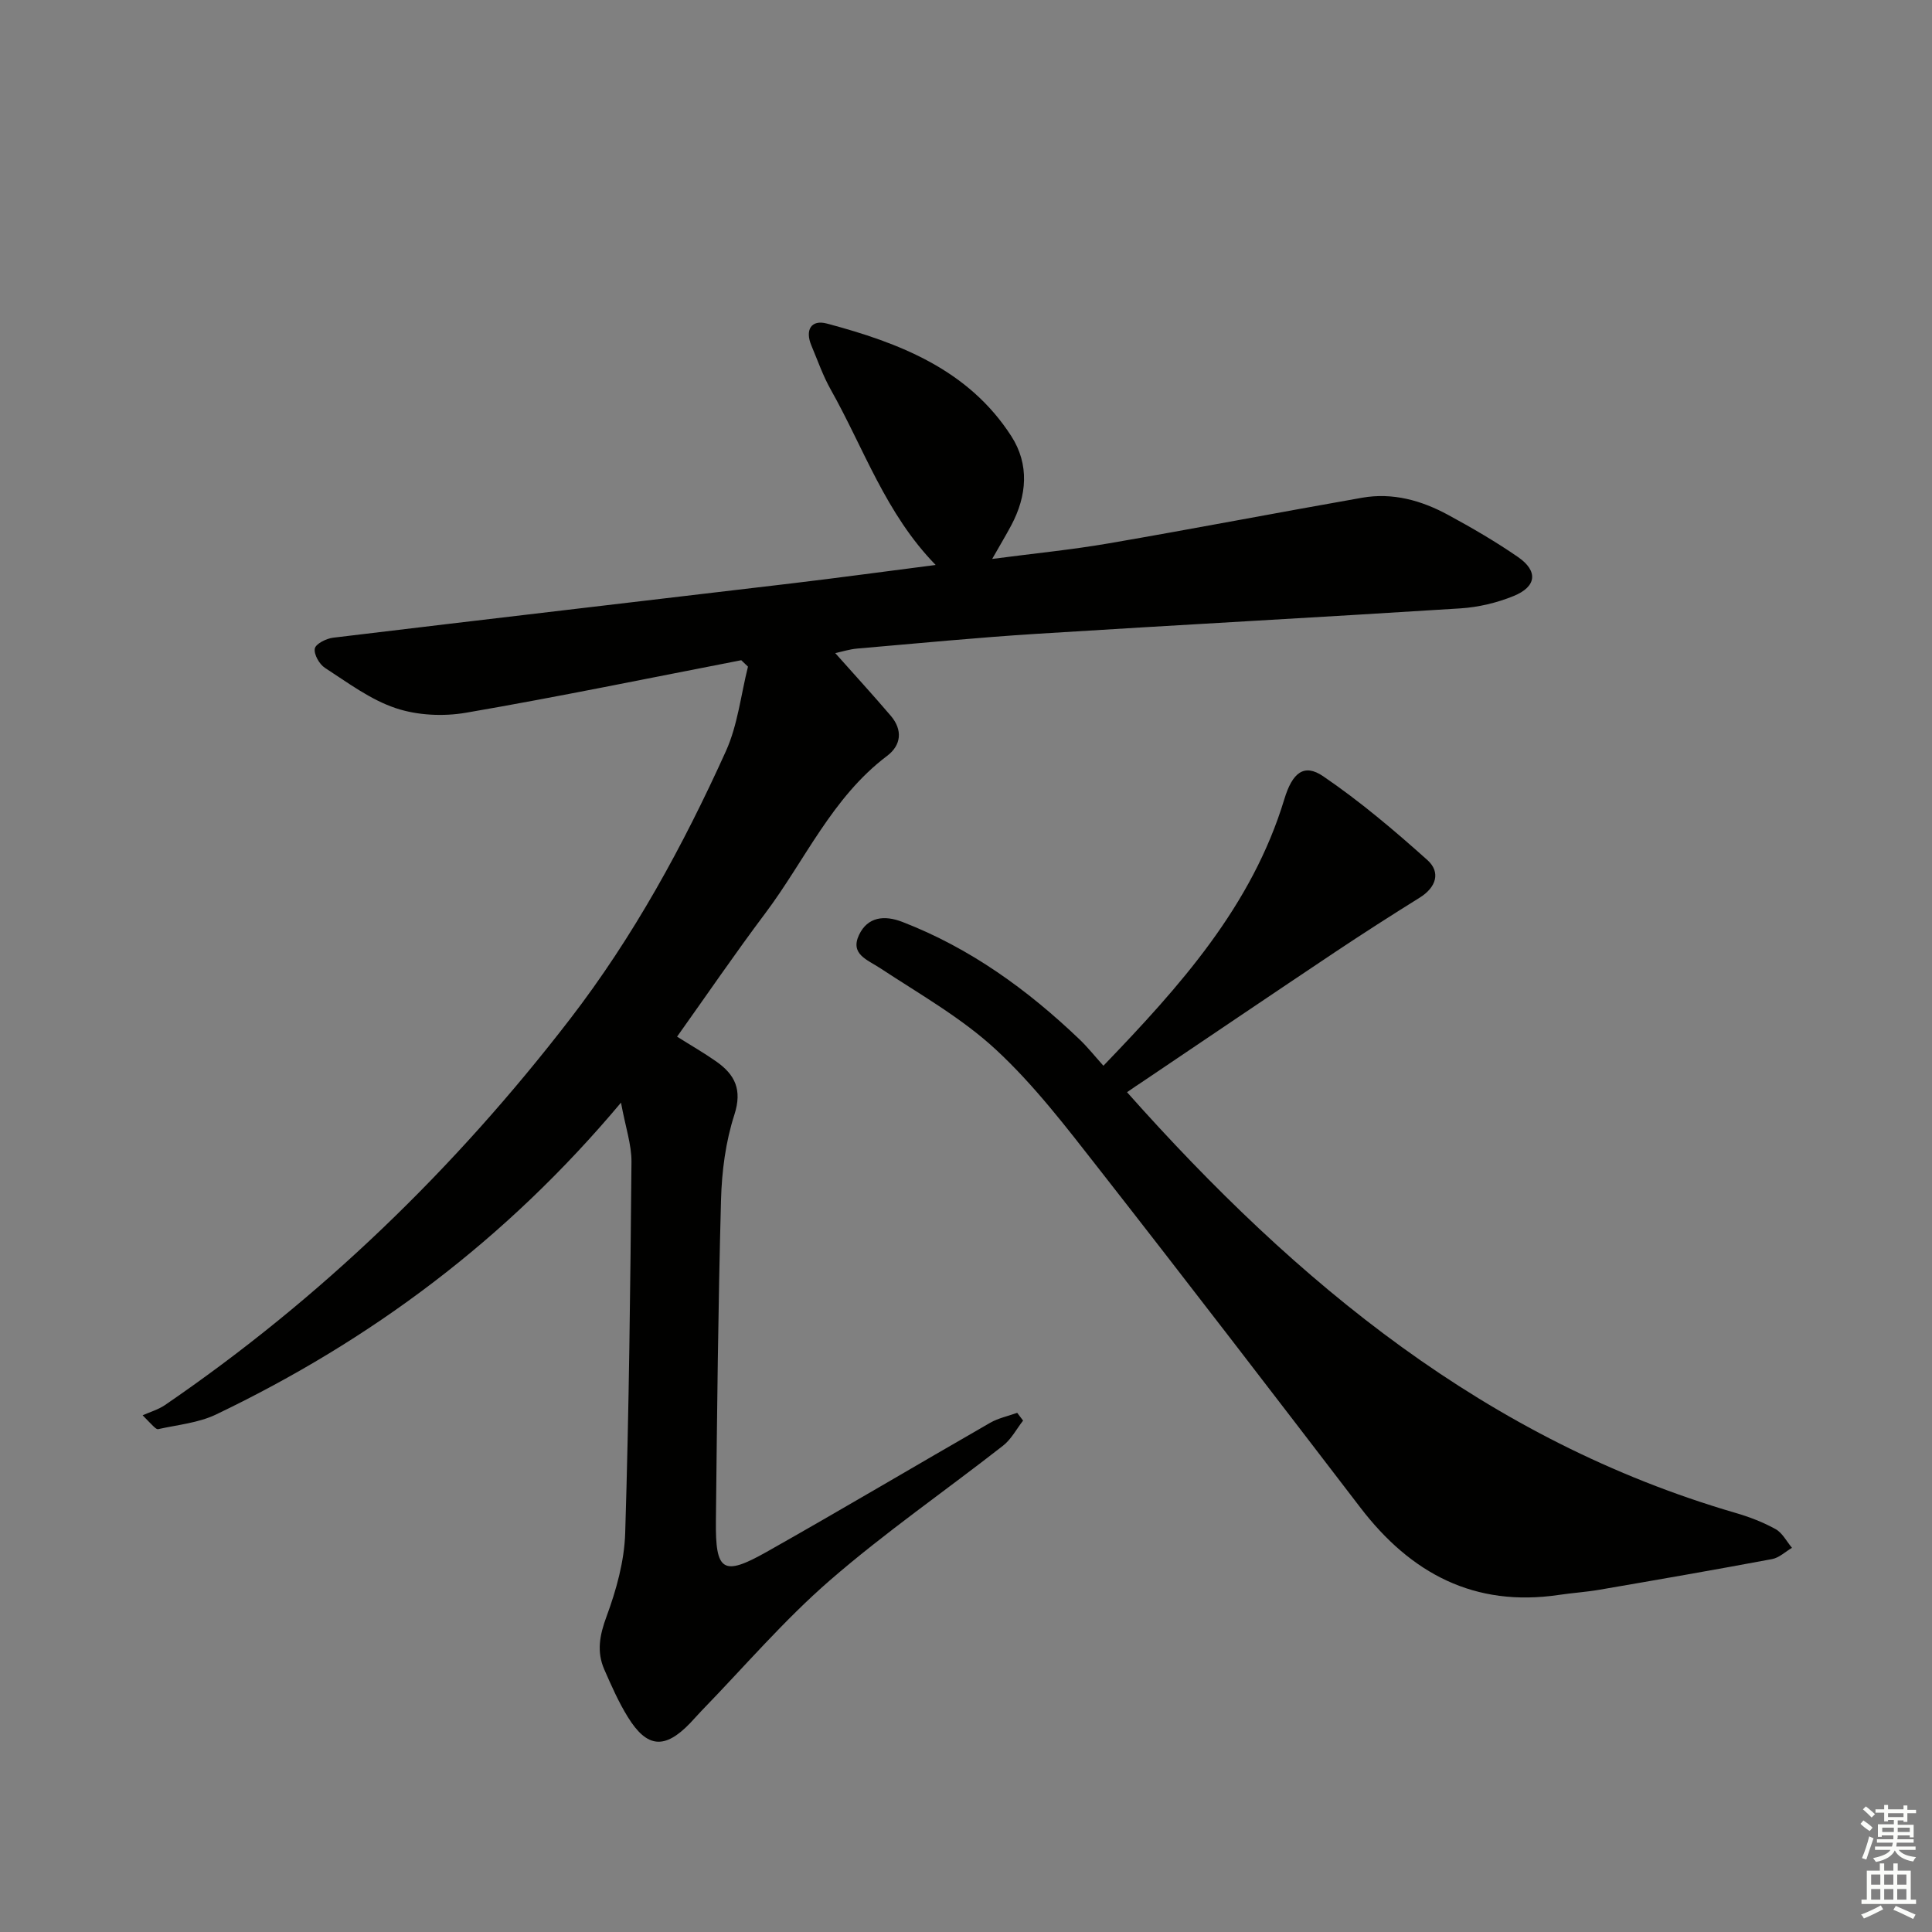<svg enable-background="new 0 0 400 400" viewBox="0 0 400 400" xmlns="http://www.w3.org/2000/svg"><rect x="0" y="0" width="400" height="400" fill="#808080" stroke="none"/><path d="m128.57 228.29c-23.85 28.44-51.82 49.23-83.85 64.57-3.64 1.74-7.94 2.13-11.97 3.03-.43.1-1.05-.65-3.22-2.87 1.54-.69 3.23-1.17 4.6-2.1 32.29-22.08 60.04-48.98 83.86-79.9 13.14-17.06 23.45-35.92 32.3-55.5 2.45-5.42 3.1-11.65 4.57-17.5-.46-.44-.93-.88-1.39-1.33-18.98 3.68-37.92 7.59-56.97 10.87-4.71.81-10.09.56-14.58-.95-5.24-1.75-9.92-5.28-14.65-8.34-1.16-.75-2.32-2.81-2.09-4 .19-.98 2.38-2.07 3.78-2.24 31.65-3.82 63.32-7.49 94.98-11.25 9.7-1.15 19.37-2.48 29.78-3.81-10.36-10.61-14.87-24.15-21.73-36.32-1.62-2.88-2.71-6.05-4-9.11-1.36-3.23-.05-5.42 3.21-4.55 14.98 3.99 29.29 9.5 38.18 23.31 3.77 5.85 3.26 12.35-.03 18.5-1.08 2.02-2.26 3.99-3.93 6.92 8.67-1.14 16.48-1.9 24.18-3.23 17.49-3.01 34.93-6.37 52.41-9.44 6.31-1.11 12.27.55 17.78 3.54 4.96 2.69 9.87 5.54 14.5 8.74 4.19 2.89 3.87 6.12-.89 8.06-3.47 1.42-7.32 2.33-11.06 2.57-29.2 1.86-58.42 3.42-87.62 5.26-12.43.78-24.84 1.99-37.26 3.06-1.59.14-3.14.64-4.53.94 3.88 4.37 7.77 8.61 11.5 12.98 2.49 2.93 2.18 6.08-.78 8.31-11.39 8.59-16.97 21.61-25.22 32.59-6.19 8.24-12.01 16.77-18.25 25.53 2.84 1.79 5.55 3.34 8.1 5.13 3.88 2.73 5.44 5.83 3.76 11.05-1.81 5.59-2.6 11.7-2.76 17.6-.6 22.13-.82 44.27-1.06 66.41-.12 10.56 1.45 11.59 10.53 6.47 15.5-8.75 30.8-17.84 46.24-26.71 1.7-.98 3.73-1.39 5.61-2.07.41.54.82 1.07 1.22 1.61-1.37 1.75-2.45 3.87-4.16 5.2-11.93 9.33-24.44 17.98-35.86 27.89-9.5 8.25-17.76 17.94-26.56 27-.81.83-1.57 1.73-2.37 2.56-5.23 5.43-8.9 5.17-12.88-1.27-1.92-3.1-3.4-6.48-4.87-9.83-1.62-3.69-.98-7.12.46-11 2.03-5.5 3.68-11.45 3.86-17.26.79-25.62 1.07-51.26 1.3-76.89.02-3.54-1.23-7.12-2.17-12.23z" fill="#010100"/><path d="m233.34 226.13c35.24 39.64 74.55 72.1 125.98 87.1 2.86.83 5.7 1.92 8.3 3.36 1.41.78 2.28 2.55 3.39 3.87-1.37.8-2.65 2.06-4.11 2.33-11.9 2.23-23.83 4.3-35.76 6.35-2.78.48-5.6.65-8.39 1.07-17.48 2.59-30.65-4.44-41.07-18.04-18.01-23.5-36.03-47-54.28-70.32-6.66-8.51-13.31-17.22-21.19-24.52-7.1-6.58-15.79-11.49-23.96-16.87-2.68-1.77-6.3-2.89-4.39-6.91 1.77-3.72 5.21-4.13 8.96-2.68 14.03 5.42 25.93 14.04 36.71 24.35 1.67 1.6 3.12 3.43 4.92 5.43 15.76-16.39 30.73-32.98 37.46-55.2 1.65-5.45 4.06-7.45 8.03-4.74 7.61 5.18 14.7 11.19 21.57 17.34 2.83 2.53 1.85 5.67-1.58 7.8-5.89 3.67-11.73 7.41-17.5 11.26-13.4 8.95-26.74 17.99-40.11 27-.8.51-1.59 1.06-2.98 2.02z" fill="#010100"/><g fill="#fbfcfa"><path d="m385.2 377.6.6-.7c.6.4 1.3.9 1.9 1.5l-.6.7c-.8-.5-1.4-1-1.9-1.5zm.3 7.1c.6-1.4 1.1-2.9 1.5-4.5.3.1.6.3.9.4-.5 1.4-1 2.9-1.5 4.4zm.2-10.1.6-.6c.7.5 1.3 1.1 1.9 1.6l-.7.7c-.6-.6-1.2-1.2-1.8-1.7zm8.4-.8h.8v.9h1.8v.7h-1.8v1.8h-.8v-.3h-1.2v.9h3.3v2.6h-.8v-.4h-2.5c0 .3 0 .6-.1.8h3.4v.7h-3.5c0 .3-.1.6-.1.8h4v.7h-3.5c.7.9 1.9 1.3 3.6 1.5-.2.2-.4.5-.6.9-1.9-.3-3.2-1.1-3.8-2.3-.5 1.1-1.8 2-3.9 2.4-.2-.3-.4-.5-.6-.8 1.9-.4 3.1-.9 3.6-1.7h-3.2v-.7h3.5c.1-.2.1-.5.2-.8h-3.3v-.7h3.4c0-.2 0-.5 0-.8h-2.4v.3h-.8v-2.6h3.3v-.9h-1.2v.3h-.8v-1.8h-1.8v-.7h1.8v-.9h.8v.9h3.2zm-4.4 5.5h2.4c0-.3 0-.6 0-.9h-2.4zm1.2-3.1h3.2v-.8h-3.2zm4.4 2.2h-2.4v.9h2.5v-.9z"/><path d="m389.2 385.8h.9v1.5h1.9v-1.5h.9v1.5h2.7v6h1.1v.9h-11.3v-.9h1.1v-6h2.7zm.2 8.7.5.8c-1.2.6-2.5 1.3-4 1.9-.2-.3-.3-.6-.6-.8 1.6-.6 3-1.3 4.1-1.9zm-2-4.3h1.9v-2.1h-1.9zm0 3.1h1.9v-2.2h-1.9zm2.7-3.1h1.9v-2.1h-1.9zm0 3.1h1.9v-2.2h-1.9zm2.4 1.3c1.4.6 2.7 1.2 4.1 1.8l-.5.9c-1.5-.7-2.8-1.4-4.1-1.9zm2.2-6.5h-1.9v2.1h1.9zm-1.9 5.2h1.9v-2.2h-1.9z"/></g></svg>